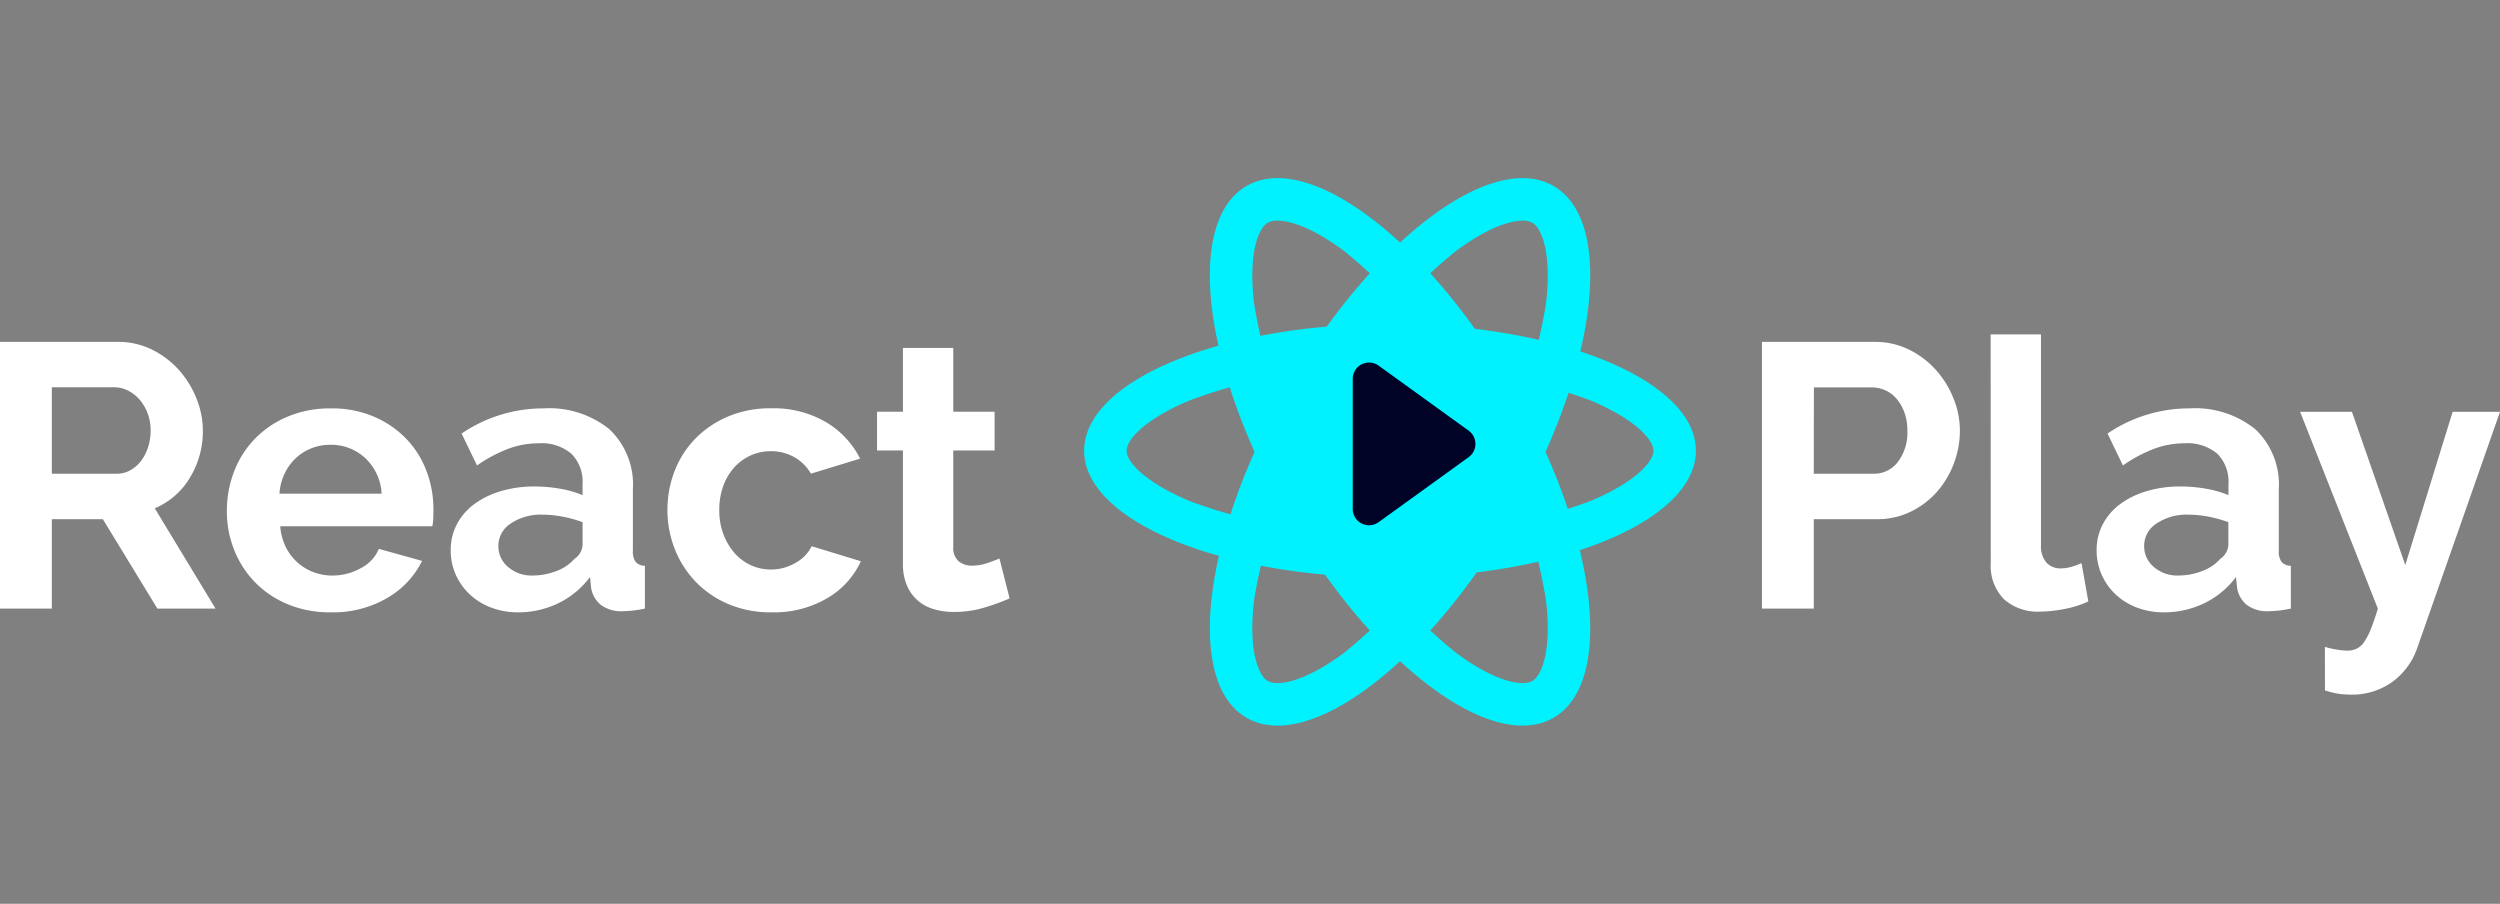 <svg xmlns="http://www.w3.org/2000/svg" width="153.088" height="55.344" viewBox="0 0 153.088 55.344"><rect x="0" y="0" width="153.088" height="55.344" fill="#808080" stroke="none"/><g transform="translate(-301.702 -4.291)"><path d="M1.7,0V-16.33H8.924a4.635,4.635,0,0,1,2.082.472,5.385,5.385,0,0,1,1.645,1.242,5.861,5.861,0,0,1,1.081,1.748,5.258,5.258,0,0,1,.391,1.967,5.43,5.43,0,0,1-.793,2.887,4.555,4.555,0,0,1-2.151,1.874L14.9,0H11.339L8-5.474H4.876V0ZM4.876-8.257H8.855a1.679,1.679,0,0,0,.816-.207,2.088,2.088,0,0,0,.656-.563,2.809,2.809,0,0,0,.437-.84,3.253,3.253,0,0,0,.161-1.035,2.949,2.949,0,0,0-.184-1.058,2.761,2.761,0,0,0-.495-.839,2.236,2.236,0,0,0-.713-.552,1.851,1.851,0,0,0-.817-.2H4.876ZM21.942.23A6.688,6.688,0,0,1,19.32-.265a6.012,6.012,0,0,1-2-1.345,5.973,5.973,0,0,1-1.277-1.978,6.348,6.348,0,0,1-.448-2.369,6.713,6.713,0,0,1,.437-2.426,5.922,5.922,0,0,1,1.265-2,6.039,6.039,0,0,1,2.013-1.369,6.7,6.7,0,0,1,2.656-.506,6.533,6.533,0,0,1,2.633.506A6.056,6.056,0,0,1,26.576-10.4a5.767,5.767,0,0,1,1.242,1.978,6.587,6.587,0,0,1,.425,2.346q0,.3-.011.575a2.339,2.339,0,0,1-.058.46H18.86A3.576,3.576,0,0,0,19.2-3.772a3.126,3.126,0,0,0,.713.943,3.105,3.105,0,0,0,.989.6,3.249,3.249,0,0,0,1.15.207,3.553,3.553,0,0,0,1.736-.448,2.374,2.374,0,0,0,1.116-1.185l2.645.736A5.377,5.377,0,0,1,25.427-.656,6.594,6.594,0,0,1,21.942.23ZM25.07-7.038a3.2,3.2,0,0,0-1-2.174,3.058,3.058,0,0,0-2.151-.816,3.07,3.07,0,0,0-1.161.219,3.031,3.031,0,0,0-.955.61,3.159,3.159,0,0,0-.678.943,3.323,3.323,0,0,0-.311,1.219ZM33.419.23a4.572,4.572,0,0,1-1.633-.288,3.925,3.925,0,0,1-1.311-.805,3.747,3.747,0,0,1-.863-1.208,3.657,3.657,0,0,1-.31-1.518,3.344,3.344,0,0,1,.379-1.576A3.613,3.613,0,0,1,30.74-6.394a5.245,5.245,0,0,1,1.621-.793,7.073,7.073,0,0,1,2.07-.288,8.919,8.919,0,0,1,1.576.138,6.417,6.417,0,0,1,1.368.391v-.69a2.416,2.416,0,0,0-.678-1.84,2.821,2.821,0,0,0-2.013-.644,5.33,5.33,0,0,0-1.886.345,8.758,8.758,0,0,0-1.886,1.012l-.943-1.955a8.9,8.9,0,0,1,5.014-1.541,5.875,5.875,0,0,1,4.036,1.277,4.677,4.677,0,0,1,1.438,3.692v3.749a1.083,1.083,0,0,0,.173.69.756.756,0,0,0,.563.23V0a6.862,6.862,0,0,1-1.357.161A2.055,2.055,0,0,1,38.491-.23,1.681,1.681,0,0,1,37.9-1.265l-.069-.667A5.334,5.334,0,0,1,35.88-.322,5.614,5.614,0,0,1,33.419.23Zm.874-2.254A4.015,4.015,0,0,0,35.777-2.3a2.693,2.693,0,0,0,1.093-.736,1.107,1.107,0,0,0,.506-.874V-5.29a7.546,7.546,0,0,0-1.2-.334,6.442,6.442,0,0,0-1.242-.126,3.293,3.293,0,0,0-1.955.54,1.623,1.623,0,0,0-.759,1.368,1.647,1.647,0,0,0,.6,1.3A2.171,2.171,0,0,0,34.293-2.024Zm8.28-4a6.558,6.558,0,0,1,.437-2.392A5.825,5.825,0,0,1,44.275-10.4a6.157,6.157,0,0,1,2-1.357,6.615,6.615,0,0,1,2.645-.506,6.339,6.339,0,0,1,3.369.851,5.435,5.435,0,0,1,2.082,2.231l-3.013.92a2.707,2.707,0,0,0-1.035-1.023A2.9,2.9,0,0,0,48.9-9.637a2.936,2.936,0,0,0-1.242.265,3.053,3.053,0,0,0-1,.736A3.409,3.409,0,0,0,45.989-7.5a4.3,4.3,0,0,0-.242,1.472A4.12,4.12,0,0,0,46-4.554a3.71,3.71,0,0,0,.679,1.15,2.981,2.981,0,0,0,1,.747,2.883,2.883,0,0,0,1.219.265,2.956,2.956,0,0,0,1.529-.414,2.328,2.328,0,0,0,.978-1.012l3.013.92A5.065,5.065,0,0,1,52.371-.644,6.433,6.433,0,0,1,48.944.23,6.615,6.615,0,0,1,46.3-.276a6.068,6.068,0,0,1-2-1.369,6.072,6.072,0,0,1-1.277-2A6.437,6.437,0,0,1,42.573-6.026ZM63.526-.621a13.754,13.754,0,0,1-1.518.552,6.377,6.377,0,0,1-1.886.276A4.378,4.378,0,0,1,58.915.046a2.655,2.655,0,0,1-.989-.518,2.528,2.528,0,0,1-.679-.92,3.33,3.33,0,0,1-.253-1.369V-9.683H55.407v-2.369h1.587v-3.91h3.082v3.91h2.53v2.369h-2.53V-3.8a1.1,1.1,0,0,0,.333.908,1.273,1.273,0,0,0,.817.264,2.835,2.835,0,0,0,.943-.161q.46-.161.736-.276ZM109.595,0V-16.33h6.923a4.635,4.635,0,0,1,2.081.472,5.385,5.385,0,0,1,1.645,1.242,5.861,5.861,0,0,1,1.081,1.748,5.258,5.258,0,0,1,.391,1.967,5.667,5.667,0,0,1-.368,2.012,5.588,5.588,0,0,1-1.035,1.737,5.085,5.085,0,0,1-1.61,1.219,4.658,4.658,0,0,1-2.07.46h-3.864V0Zm3.174-8.257h3.68a1.818,1.818,0,0,0,1.461-.713A2.95,2.95,0,0,0,118.5-10.9a3.182,3.182,0,0,0-.184-1.116,2.71,2.71,0,0,0-.483-.839,1.922,1.922,0,0,0-.7-.518,2.055,2.055,0,0,0-.816-.172h-3.542ZM123.6-16.79h3.082V-3.864a1.521,1.521,0,0,0,.322,1.035,1.157,1.157,0,0,0,.92.368,2.309,2.309,0,0,0,.609-.092,4.123,4.123,0,0,0,.633-.23l.414,2.346a5.96,5.96,0,0,1-1.449.46,7.905,7.905,0,0,1-1.5.161A3.086,3.086,0,0,1,124.4-.587a2.921,2.921,0,0,1-.794-2.2ZM134.2.23a4.572,4.572,0,0,1-1.633-.288,3.925,3.925,0,0,1-1.311-.805A3.747,3.747,0,0,1,130.4-2.07a3.657,3.657,0,0,1-.311-1.518,3.344,3.344,0,0,1,.38-1.576,3.613,3.613,0,0,1,1.058-1.231,5.245,5.245,0,0,1,1.622-.793,7.073,7.073,0,0,1,2.07-.288,8.919,8.919,0,0,1,1.576.138,6.417,6.417,0,0,1,1.368.391v-.69a2.416,2.416,0,0,0-.678-1.84,2.821,2.821,0,0,0-2.012-.644,5.33,5.33,0,0,0-1.886.345A8.758,8.758,0,0,0,131.7-8.763l-.943-1.955a8.9,8.9,0,0,1,5.014-1.541,5.875,5.875,0,0,1,4.036,1.277,4.677,4.677,0,0,1,1.438,3.692v3.749a1.083,1.083,0,0,0,.173.69.756.756,0,0,0,.564.23V0a6.862,6.862,0,0,1-1.357.161,2.055,2.055,0,0,1-1.345-.391,1.681,1.681,0,0,1-.587-1.035l-.069-.667a5.334,5.334,0,0,1-1.955,1.61A5.614,5.614,0,0,1,134.2.23Zm.874-2.254a4.015,4.015,0,0,0,1.484-.276,2.693,2.693,0,0,0,1.092-.736,1.107,1.107,0,0,0,.506-.874V-5.29a7.546,7.546,0,0,0-1.2-.334,6.442,6.442,0,0,0-1.242-.126,3.293,3.293,0,0,0-1.955.54,1.623,1.623,0,0,0-.759,1.368,1.647,1.647,0,0,0,.6,1.3A2.171,2.171,0,0,0,135.079-2.024Zm8.993,4.37a5.946,5.946,0,0,0,.759.172,4.136,4.136,0,0,0,.621.057A1.318,1.318,0,0,0,146,2.461a1.182,1.182,0,0,0,.46-.4,3.929,3.929,0,0,0,.414-.793q.207-.506.437-1.265l-4.761-12.052h3.174l3.266,9.384,2.9-9.384h2.9L149.73,2.392a4.315,4.315,0,0,1-1.495,2.07,4.2,4.2,0,0,1-2.622.805,4.985,4.985,0,0,1-.748-.057,4.781,4.781,0,0,1-.793-.2Z" transform="translate(300 41.557)" fill="#fff"/><path d="M18.8,2.6A33.121,33.121,0,0,0,6.518,4.72C3.826,5.857,2.6,7.185,2.6,7.938s1.226,2.081,3.918,3.218A33.121,33.121,0,0,0,18.8,13.277a33.122,33.122,0,0,0,12.283-2.12C33.777,10.02,35,8.691,35,7.938S33.777,5.857,31.085,4.72A33.122,33.122,0,0,0,18.8,2.6m0-2.6C29.185,0,37.6,3.554,37.6,7.938s-8.418,7.938-18.8,7.938S0,12.323,0,7.938,8.418,0,18.8,0Z" transform="translate(384.908 11.711) rotate(60)" fill="#00f2fe"/><path d="M18.729,2.6A33.565,33.565,0,0,0,6.482,4.676C3.815,5.782,2.6,7.053,2.6,7.766s1.215,1.984,3.882,3.09a33.565,33.565,0,0,0,12.248,2.076,33.565,33.565,0,0,0,12.248-2.076c2.667-1.106,3.882-2.377,3.882-3.09s-1.215-1.984-3.882-3.09A33.565,33.565,0,0,0,18.729,2.6m0-2.6C29.073,0,37.459,3.477,37.459,7.766s-8.385,7.766-18.729,7.766S0,12.055,0,7.766,8.385,0,18.729,0Z" transform="translate(368.09 24.125)" fill="#00f2fe"/><path d="M18.8,2.6A33.121,33.121,0,0,0,6.518,4.72C3.826,5.857,2.6,7.185,2.6,7.938s1.226,2.081,3.918,3.218A33.121,33.121,0,0,0,18.8,13.277a33.122,33.122,0,0,0,12.283-2.12C33.777,10.02,35,8.691,35,7.938S33.777,5.857,31.085,4.72A33.122,33.122,0,0,0,18.8,2.6m0-2.6C29.185,0,37.6,3.554,37.6,7.938s-8.418,7.938-18.8,7.938S0,12.323,0,7.938,8.418,0,18.8,0Z" transform="translate(403.709 19.649) rotate(120)" fill="#00f2fe"/><path d="M23.939,11.171a2.416,2.416,0,0,1,4.133,2.375l-.016.044a2.416,2.416,0,0,0,1.863,3.225l.08.013a2.416,2.416,0,0,1,0,4.765l-.08.013a2.416,2.416,0,0,0-1.863,3.225l.016.044a2.416,2.416,0,0,1-4.133,2.375h0a2.416,2.416,0,0,0-3.736,0h0a2.416,2.416,0,0,1-4.133-2.375l.016-.044a2.416,2.416,0,0,0-1.863-3.225l-.08-.013a2.416,2.416,0,0,1,0-4.765l.08-.013a2.416,2.416,0,0,0,1.863-3.225l-.016-.044A2.416,2.416,0,0,1,20.2,11.171h0a2.416,2.416,0,0,0,3.736,0Z" transform="translate(377.833 4.291) rotate(30)" fill="#00f2fe"/><path d="M5.128,1.122a1,1,0,0,1,1.621,0l3.983,5.515a1,1,0,0,1-.811,1.585H1.956a1,1,0,0,1-.811-1.585Z" transform="translate(392.758 25.535) rotate(90)" fill="#010326"/></g></svg>